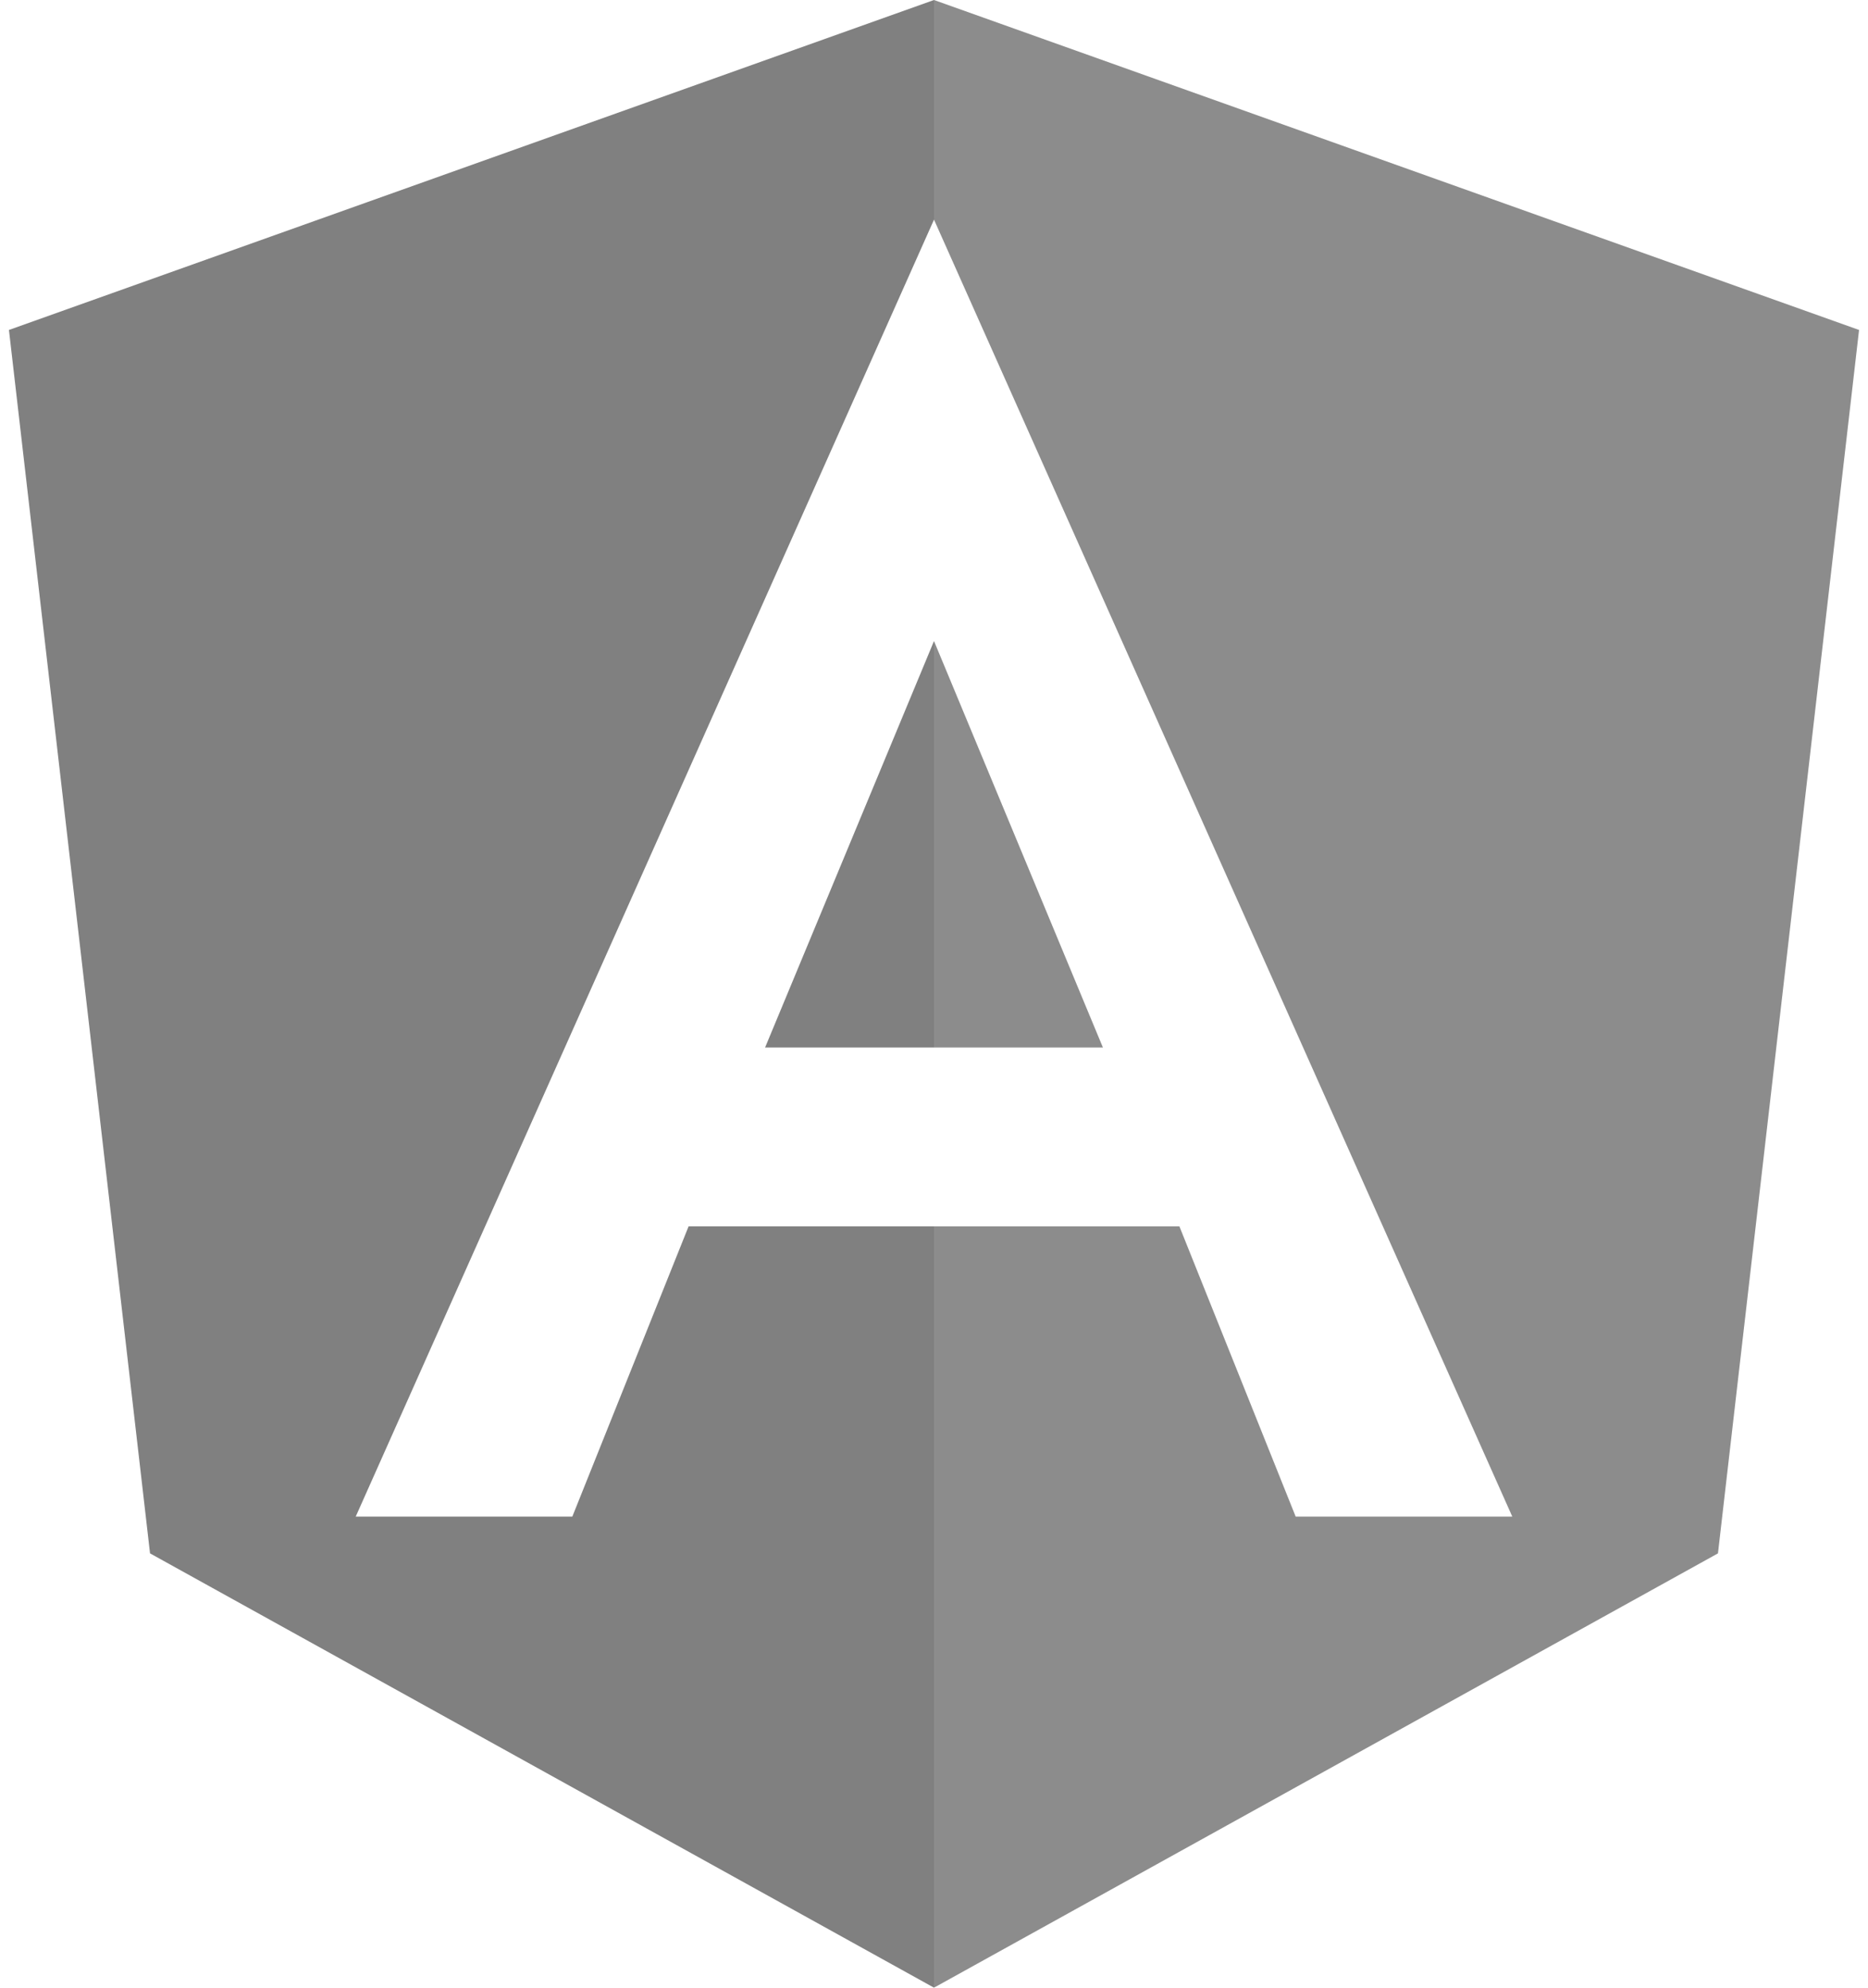 <svg width="188" height="200" viewBox="0 0 188 200" fill="none" xmlns="http://www.w3.org/2000/svg">
<path d="M94 123.4H69.3L57.6 152.6H35.9H35.8L94 22.1V22.2V0L0.9 33.2L15.1 156.3L94 200V123.4Z" fill="#808080"/>
<path d="M77 105.4H94V64.5L77 105.4Z" fill="#808080"/>
<g opacity="0.9">
<path d="M94 123.4H118.7L130.4 152.6H152.1H152.2L94 22.1V22.2V0L187.1 33.2L172.9 156.3L94 200V123.4Z" fill="#808080"/>
<path d="M111 105.4H94V64.5L111 105.4Z" fill="#808080"/>
</g>
</svg>
